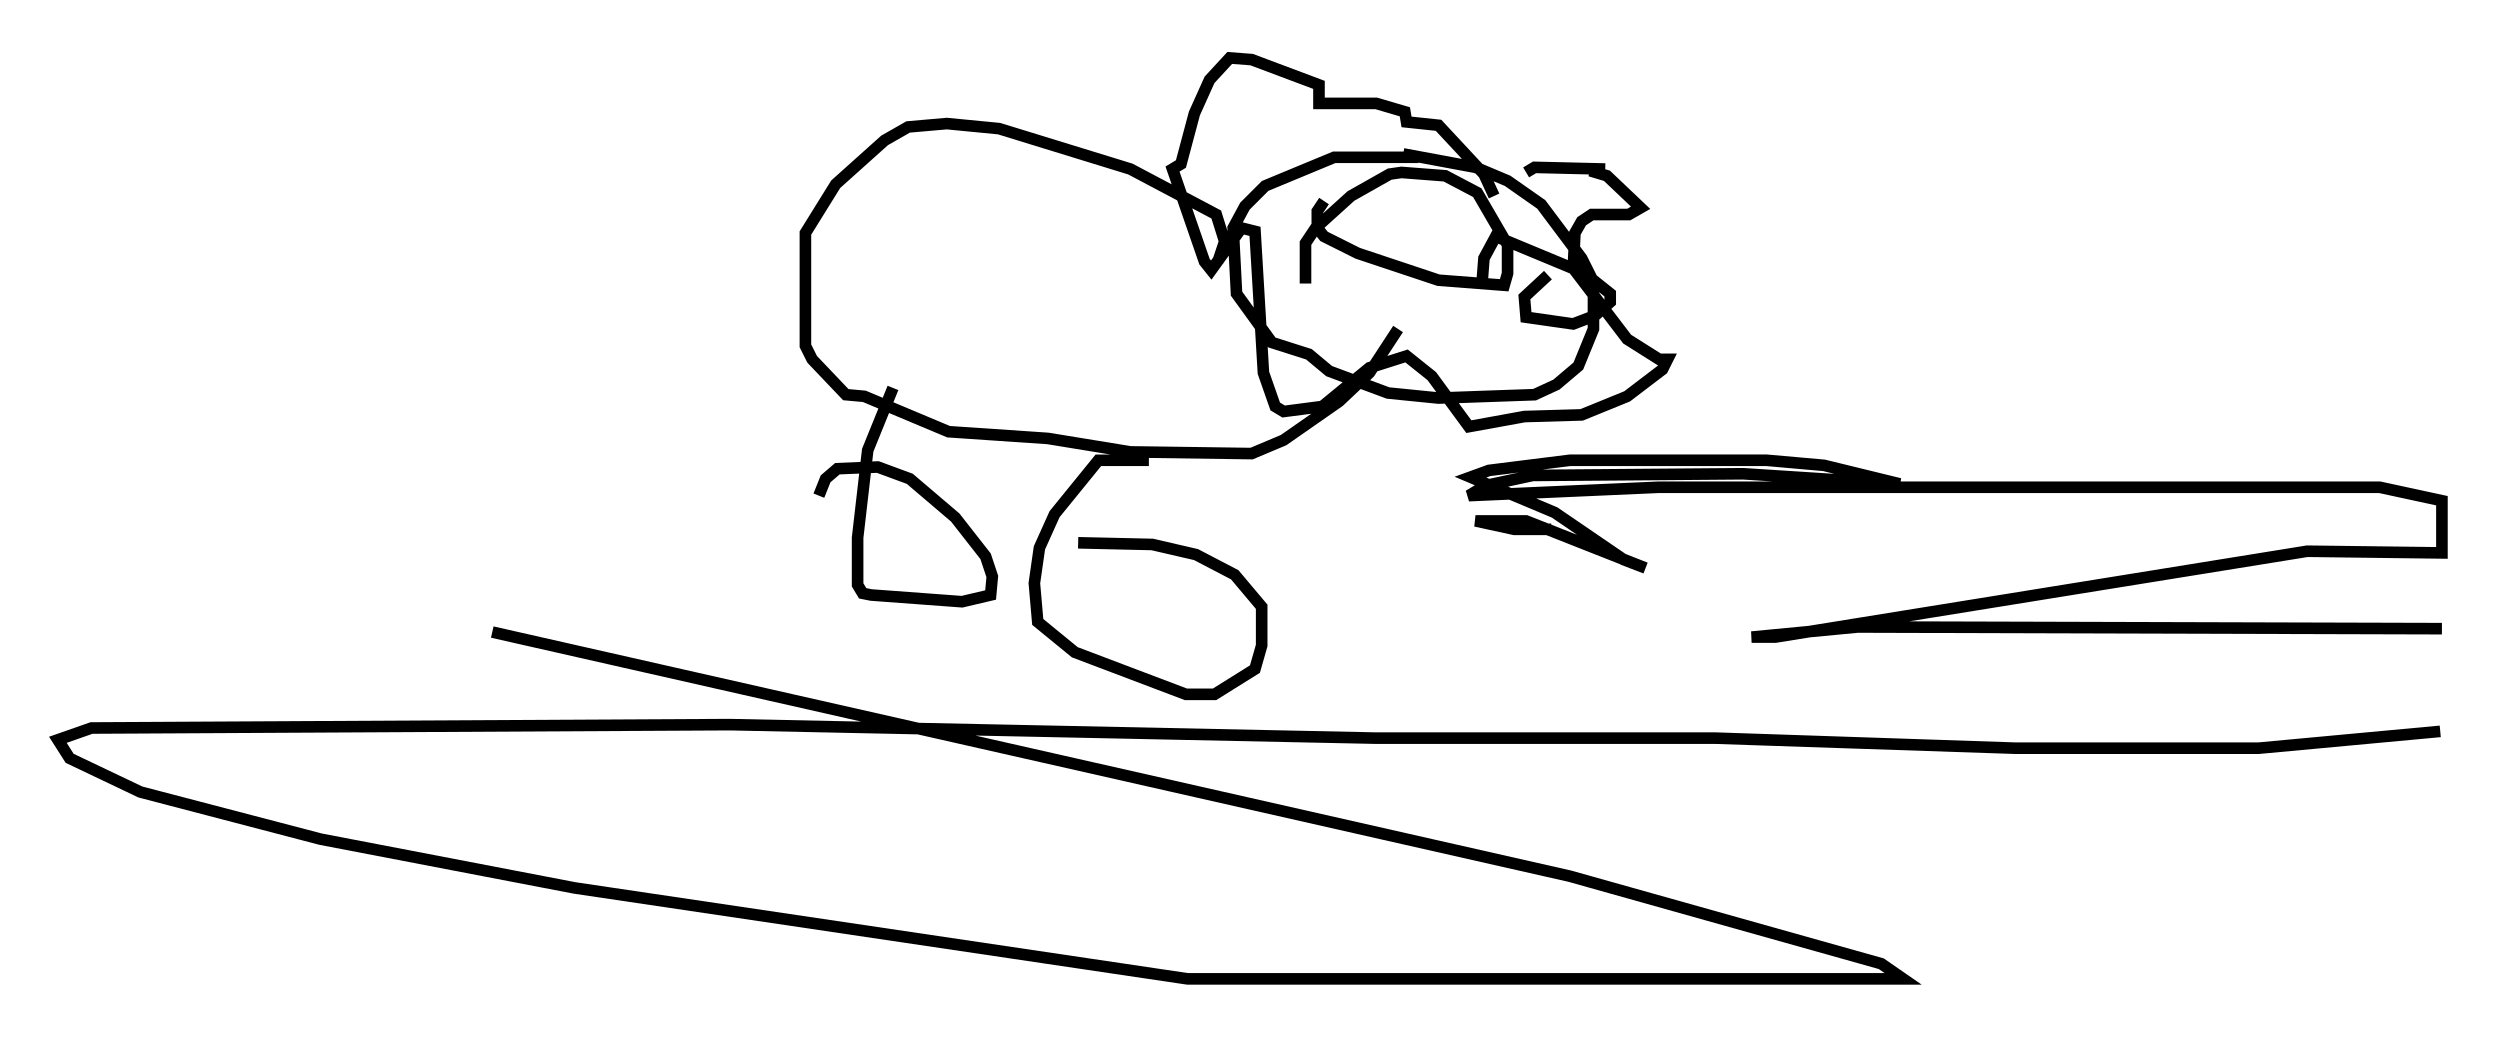 <?xml version="1.0" encoding="utf-8" ?>
<svg baseProfile="full" height="89.452" version="1.1" width="215.676" xmlns="http://www.w3.org/2000/svg" xmlns:ev="http://www.w3.org/2001/xml-events" xmlns:xlink="http://www.w3.org/1999/xlink"><defs /><rect fill="white" height="89.452" width="215.676" x="0" y="0" /><path d="M128.609, 15.749 m-6.246, -2.179 l-7.263, 0.0 -5.955, 2.469 l-1.743, 1.743 -1.017, 1.888 l0.291, 5.665 3.05, 4.212 l3.196, 1.017 1.743, 1.453 l5.084, 1.888 4.358, 0.436 l8.279, -0.291 1.888, -0.872 l1.888, -1.598 1.307, -3.196 l0.0, -4.067 -1.017, -2.034 l-3.486, -4.648 -2.905, -2.034 l-2.76, -1.162 -6.246, -1.162 m10.603, 1.598 l0.726, -0.436 6.101, 0.145 m-1.307, 0.145 l1.453, 0.436 2.905, 2.76 l-1.017, 0.581 -3.196, 0.0 l-0.872, 0.581 -0.581, 1.017 l-0.145, 3.05 4.648, 6.101 l2.76, 1.743 0.726, 0.0 l-0.436, 0.872 -3.05, 2.324 l-3.922, 1.598 -4.939, 0.145 l-4.793, 0.872 -3.196, -4.358 l-2.179, -1.743 -3.196, 1.017 l-4.067, 3.341 -3.341, 0.436 l-0.726, -0.436 -1.017, -2.905 l-0.726, -12.201 -1.162, -0.291 l-2.615, 3.631 -0.581, -0.726 l-2.76, -7.989 0.726, -0.436 l1.162, -4.358 1.307, -2.905 l1.743, -1.888 1.888, 0.145 l5.81, 2.179 0.0, 1.598 l4.939, 0.0 2.469, 0.726 l0.145, 0.872 2.76, 0.291 l3.922, 4.212 0.872, 1.888 m-14.67, 0.436 l-0.581, 0.872 0.0, 1.453 l0.581, 0.726 2.905, 1.453 l6.972, 2.324 5.665, 0.436 l0.291, -1.017 0.0, -2.469 l-2.615, -4.503 -2.76, -1.453 l-3.777, -0.291 -1.017, 0.145 l-3.341, 1.888 -3.05, 2.76 l-0.872, 1.307 0.0, 3.486 m20.916, -0.726 l-2.034, 1.888 0.145, 1.743 l4.067, 0.581 1.888, -0.726 l1.307, -1.162 0.0, -0.726 l-2.179, -1.743 -7.698, -3.196 l-1.017, 1.888 -0.145, 1.888 m-22.804, -1.598 l0.581, -1.743 -0.726, -2.324 l-7.408, -3.922 -11.33, -3.486 l-4.503, -0.436 -3.341, 0.291 l-2.034, 1.162 -4.212, 3.777 l-2.615, 4.212 0.0, 9.732 l0.581, 1.162 2.905, 3.05 l1.598, 0.145 7.263, 3.05 l8.57, 0.581 7.117, 1.162 l10.458, 0.145 2.76, -1.162 l4.793, -3.341 2.615, -2.469 l2.469, -3.777 m-43.575, 5.084 l-2.179, 5.374 -0.872, 7.553 l0.0, 4.067 0.436, 0.726 l0.726, 0.145 7.844, 0.581 l2.469, -0.581 0.145, -1.598 l-0.581, -1.743 -2.615, -3.341 l-3.922, -3.341 -2.76, -1.017 l-3.486, 0.145 -1.017, 0.872 l-0.581, 1.453 m28.469, -3.05 l-4.358, 0.0 -3.777, 4.648 l-1.307, 2.905 -0.436, 3.05 l0.291, 3.341 3.196, 2.615 l9.587, 3.631 2.469, 0.0 l3.486, -2.179 0.581, -2.034 l0.0, -3.341 -2.324, -2.76 l-3.341, -1.743 -3.777, -0.872 l-6.391, -0.145 m40.816, -1.162 l-3.196, 0.0 -3.341, -0.726 l4.358, 0.0 10.313, 4.067 l-1.888, -0.726 -5.955, -4.067 l-7.263, -3.05 1.598, -0.581 l6.972, -0.872 16.994, 0.0 l4.939, 0.436 6.536, 1.598 l-13.508, -0.872 -18.156, 0.145 l-4.067, 0.872 -1.453, 0.872 l16.413, -0.726 62.167, 0.0 l5.374, 1.162 0.0, 4.503 l-11.62, -0.145 -45.899, 7.408 l-2.034, 0.0 9.151, -0.872 l50.402, 0.145 m-0.145, 8.86 l-15.687, 1.453 -20.916, 0.0 l-26, -0.872 -29.341, 0.0 l-55.631, -1.162 -55.05, 0.291 l-2.905, 1.017 1.017, 1.598 l6.101, 2.905 15.542, 4.067 l21.933, 4.212 52.871, 7.844 l61.732, 0.0 -1.888, -1.307 l-26.871, -7.553 -92.961, -21.061 " fill="none" stroke="black" stroke-width="1" /></svg>